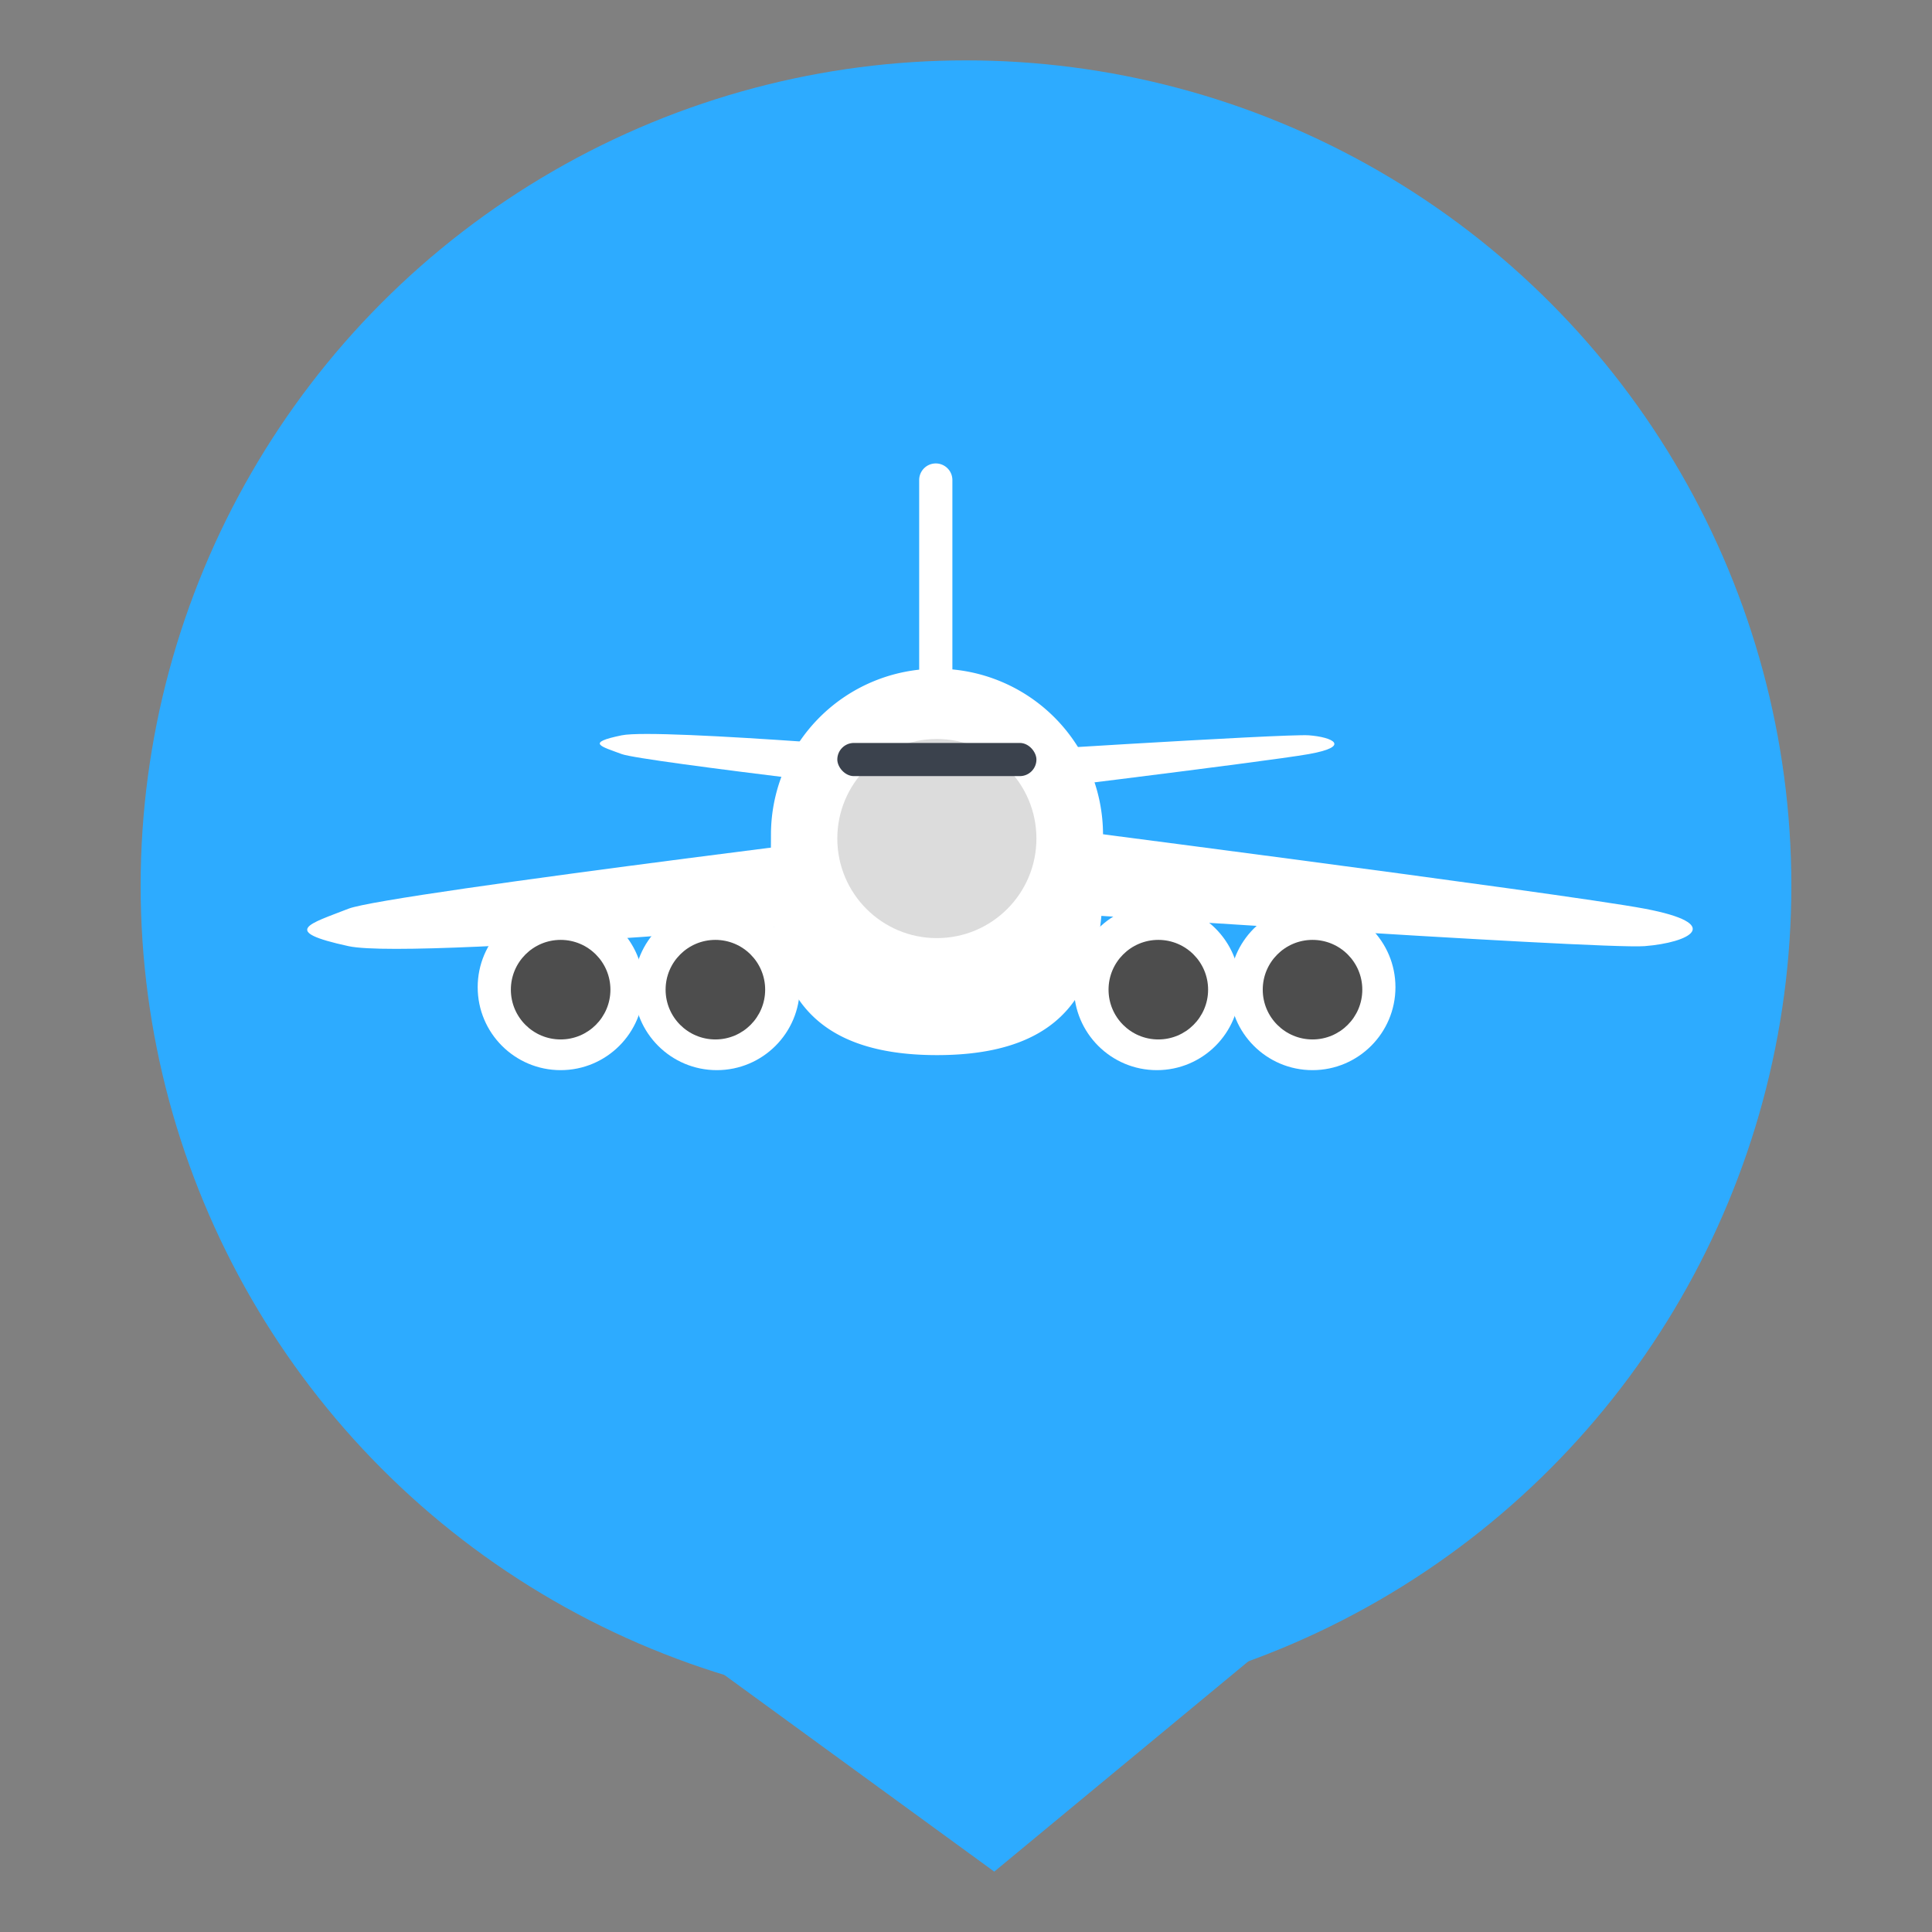 <svg xmlns="http://www.w3.org/2000/svg" xmlns:xlink="http://www.w3.org/1999/xlink" width="64" height="64" viewBox="0 0 64 64">
  <rect x="0" y="0" width="64" height="64" fill="#808080" stroke="none"/>
  <defs>
    <clipPath id="clip-CargoPlane_Stop">
      <rect width="64" height="64"/>
    </clipPath>
  </defs>
  <g id="CargoPlane_Stop" data-name="CargoPlane Stop" clip-path="url(#clip-CargoPlane_Stop)">
    <g id="Group_2502" data-name="Group 2502" transform="translate(2.218 2)">
      <path id="Path_3054" data-name="Path 3054" d="M2905.533,2162.162l13.14,9.576,11.571-9.576Z" transform="translate(-2887.955 -2111.738)" fill="#2dabff"/>
      <circle id="Ellipse_807" data-name="Ellipse 807" cx="27.341" cy="27.341" r="27.341" transform="translate(2.441)" fill="#2dabff"/>
    </g>
    <path id="Path_1226" data-name="Path 1226" d="M.192,2.328C1.49,1.821,21.524-.61,21.524-.61s18.916,2.431,21.6,2.938,1.489,1.125,0,1.241-21.6-1.241-21.6-1.241S2.484,4.067.192,3.57-1.105,2.836.192,2.328Z" transform="translate(11.355 27.773)" fill="#fff"/>
    <path id="Path_1225" data-name="Path 1225" d="M-.452.057C.236.311,10.858,1.53,10.858,1.53S20.886.311,22.309.057s.789-.564,0-.622S10.858.057,10.858.057.763-.814-.452-.565-1.14-.2-.452.057Z" transform="translate(21.048 24.923)" fill="#fff"/>
    <path id="Path_1227" data-name="Path 1227" d="M5.5,0a5.5,5.5,0,0,1,5.5,5.5c0,3.036.374,7.3-5.5,7.3S0,8.533,0,5.5A5.5,5.5,0,0,1,5.5,0Z" transform="translate(25.539 22.152)" fill="#fff"/>
    <circle id="Ellipse_475" data-name="Ellipse 475" cx="2.748" cy="2.748" r="2.748" transform="translate(20.998 29.954)" fill="#fff"/>
    <circle id="Ellipse_480" data-name="Ellipse 480" cx="2.748" cy="2.748" r="2.748" transform="translate(15.824 29.954)" fill="#fff"/>
    <circle id="Ellipse_476" data-name="Ellipse 476" cx="2.748" cy="2.748" r="2.748" transform="translate(35.575 29.954)" fill="#fff"/>
    <circle id="Ellipse_482" data-name="Ellipse 482" cx="2.748" cy="2.748" r="2.748" transform="translate(40.73 29.954)" fill="#fff"/>
    <circle id="Ellipse_477" data-name="Ellipse 477" cx="1.649" cy="1.649" r="1.649" transform="translate(22.049 31.135)" fill="#4d4d4d"/>
    <circle id="Ellipse_479" data-name="Ellipse 479" cx="1.649" cy="1.649" r="1.649" transform="translate(16.923 31.135)" fill="#4d4d4d"/>
    <circle id="Ellipse_478" data-name="Ellipse 478" cx="1.649" cy="1.649" r="1.649" transform="translate(36.722 31.135)" fill="#4d4d4d"/>
    <circle id="Ellipse_481" data-name="Ellipse 481" cx="1.649" cy="1.649" r="1.649" transform="translate(41.83 31.135)" fill="#4d4d4d"/>
    <path id="Path_1224" data-name="Path 1224" d="M1.014.59a.55.55,0,0,1,.55.55v6.6a.55.55,0,0,1-1.1,0v-6.6A.55.55,0,0,1,1.014.59Z" transform="translate(29.985 14.762)" fill="#fff"/>
    <circle id="Ellipse_474" data-name="Ellipse 474" cx="3.298" cy="3.298" r="3.298" transform="translate(27.737 24.48)" fill="#dcdcdc"/>
    <rect id="Rectangle_1810" data-name="Rectangle 1810" width="6.596" height="1.099" rx="0.55" transform="translate(27.737 24.611)" fill="#3b424d"/>
  </g>
</svg>
